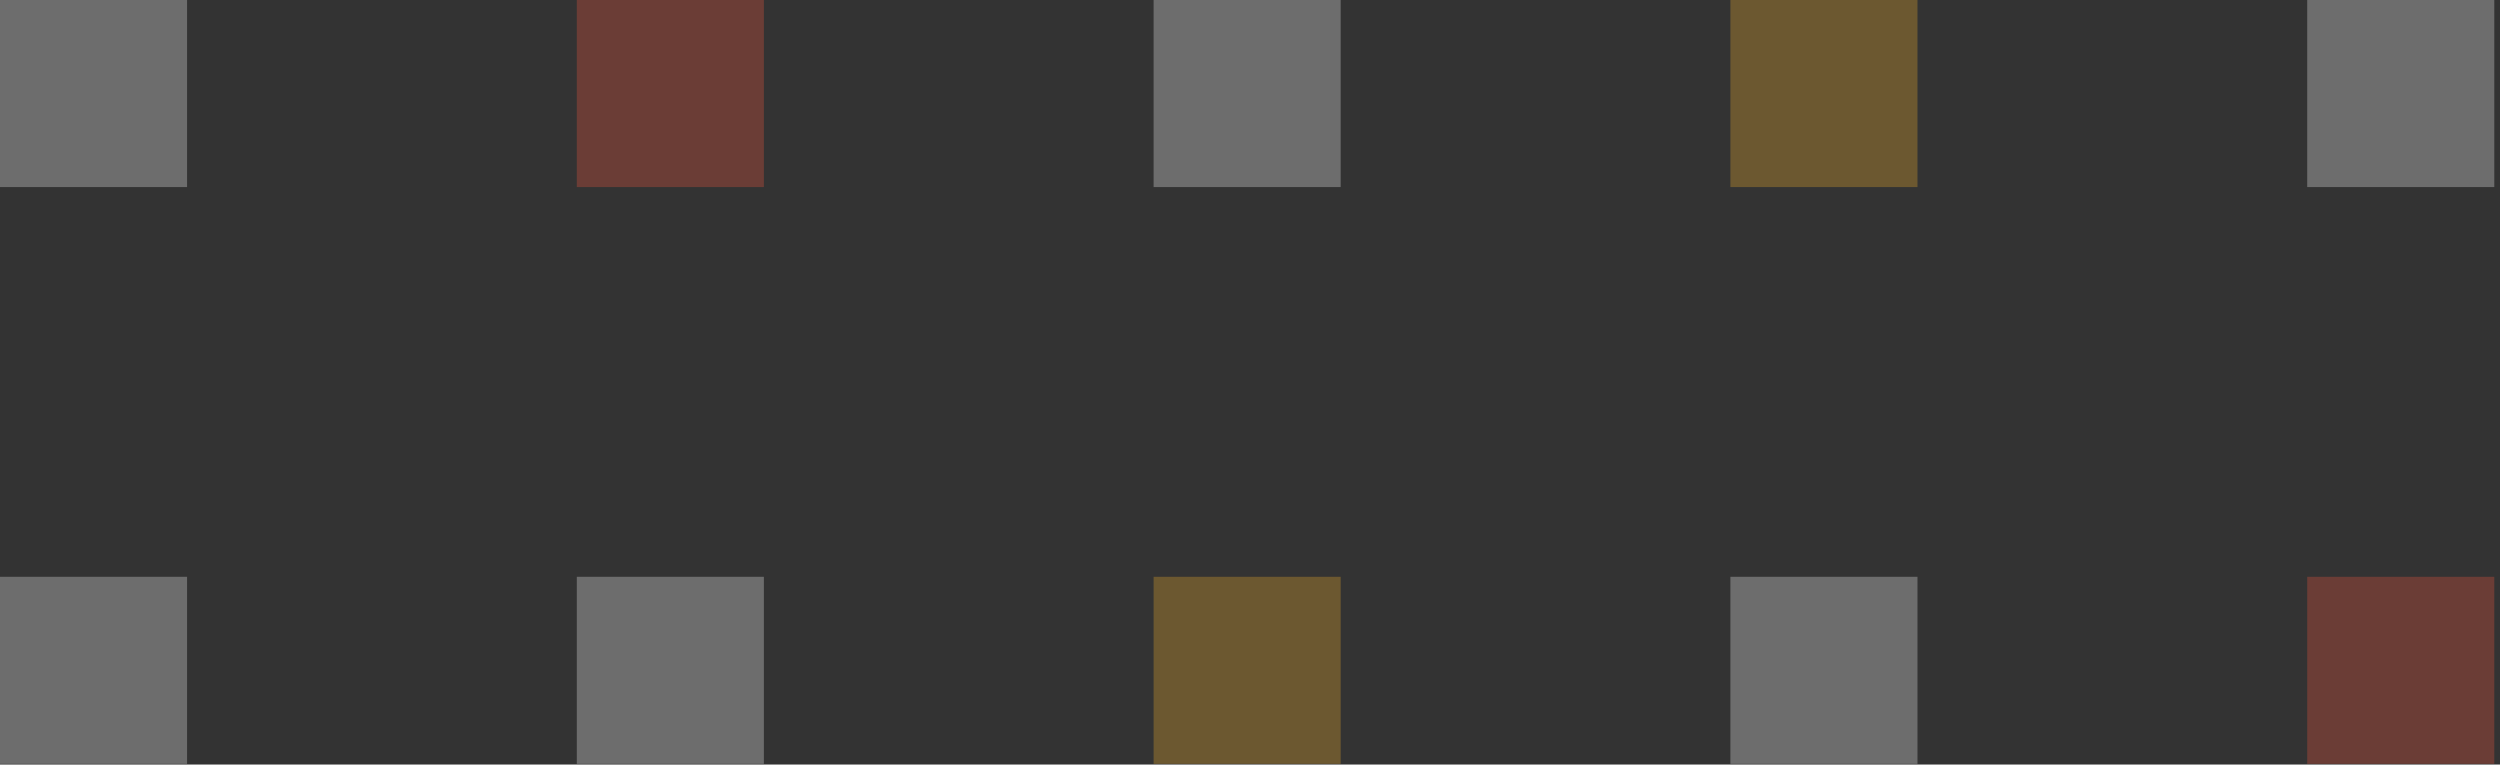 <svg width="206" height="63" viewBox="0 0 206 63" fill="none" xmlns="http://www.w3.org/2000/svg">
<rect x="0" y="0" width="206" height="63" fill="#333333" stroke="none"/>
<g opacity="0.3">
<rect y="47.528" width="15.415" height="15.415" fill="#F4F4F4"/>
<rect width="15.415" height="15.415" fill="#F4F4F4"/>
<rect x="47.529" y="47.528" width="15.415" height="15.415" fill="#F4F4F4"/>
<rect x="47.529" width="15.415" height="15.415" fill="#ED553B"/>
<rect x="95.057" y="47.528" width="15.415" height="15.415" fill="#F1AD28"/>
<rect x="95.057" width="15.415" height="15.415" fill="#F4F4F4"/>
<rect x="142.585" y="47.528" width="15.415" height="15.415" fill="#F4F4F4"/>
<rect x="142.585" width="15.415" height="15.415" fill="#F1AD28"/>
<rect x="190.114" y="47.528" width="15.415" height="15.415" fill="#ED553B"/>
<rect x="190.114" width="15.415" height="15.415" fill="#F4F4F4"/>
</g>
</svg>
